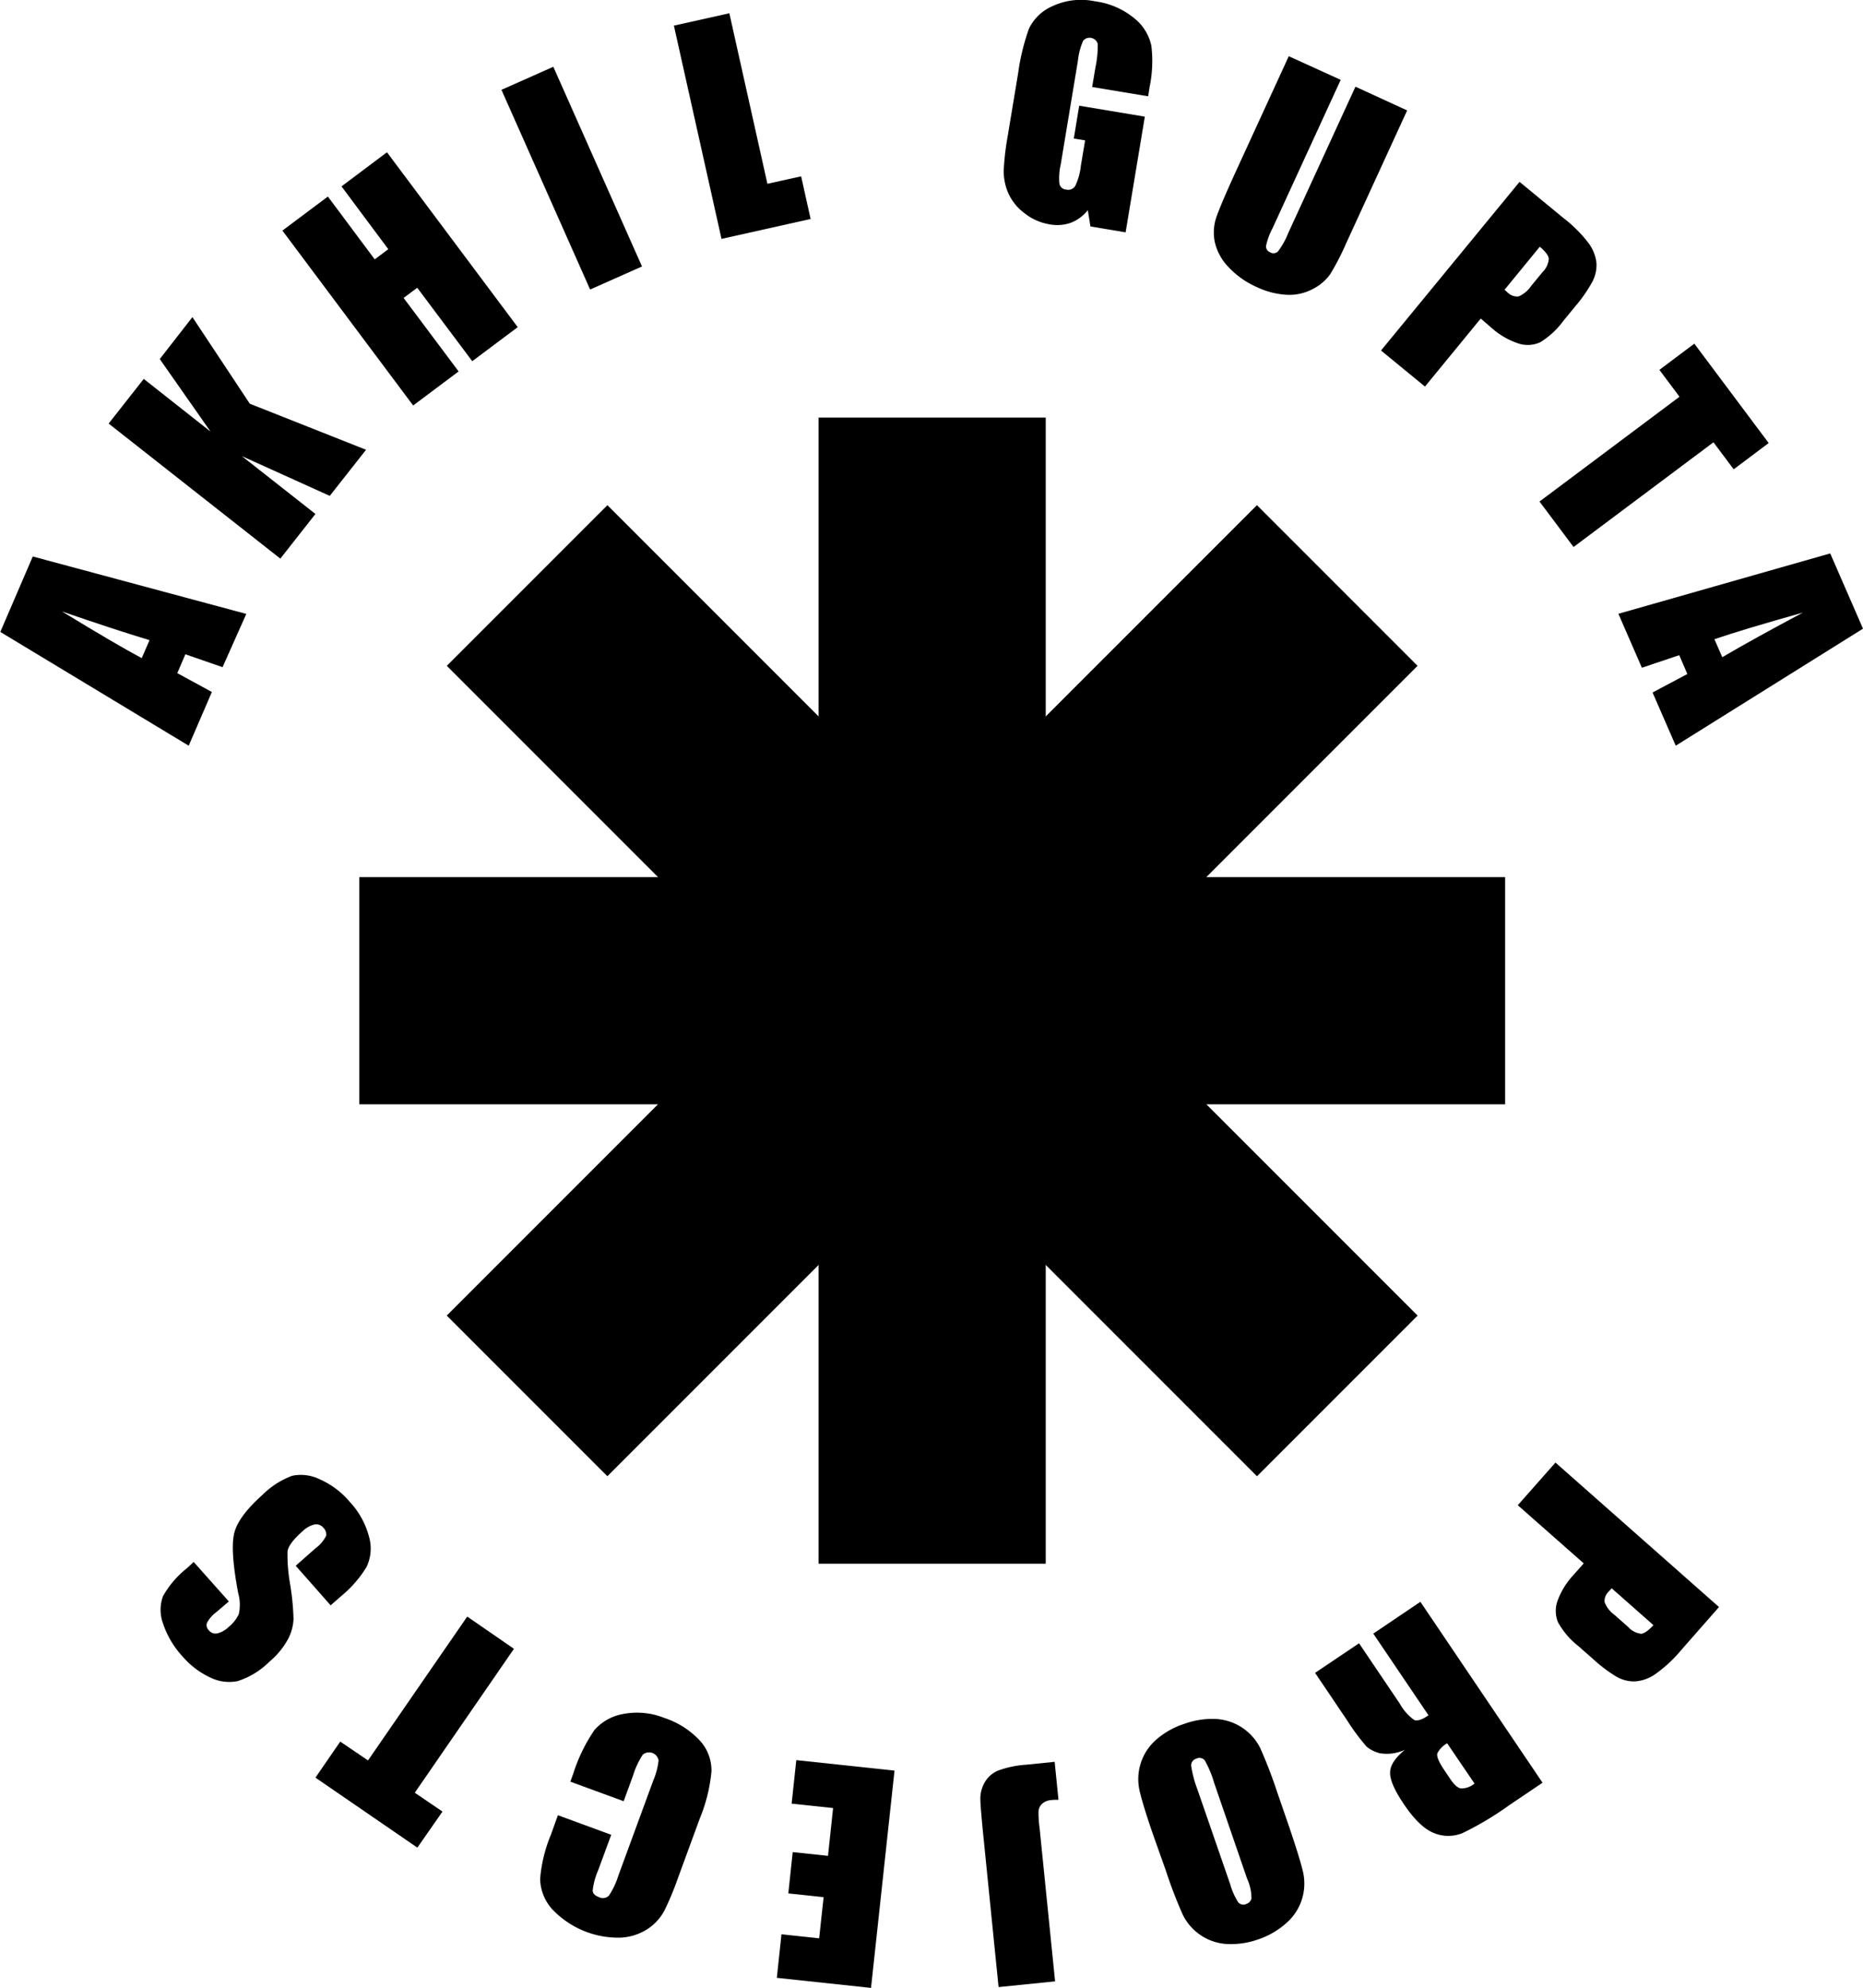 <svg id="Layer_1" data-name="Layer 1" xmlns="http://www.w3.org/2000/svg" viewBox="0 0 296.66 316.45"><path d="M56.78,130.88l34,9.14L87,148.5l-5.92-2.05-1.29,3,5.51,3L81.61,161l-30-18.11ZM75.37,144.2q-5.69-1.72-13.94-4.57,8.61,5.26,12.7,7.43Z" transform="translate(-51.56 -42.29)"/><path d="M82.2,92.77l9.14,13.79,18.51,7.33-5.78,7.34-14-6.33,11.72,9.21-5.59,7.11-27.34-21.5,5.59-7.11L85.09,111,77,99.45Z" transform="translate(-51.56 -42.29)"/><path d="M113.18,66.53,134,94.37l-7.24,5.42L118,88.1l-2.17,1.62,8.76,11.7-7.24,5.42L96.53,79l7.24-5.42,7.46,10,2.16-1.62-7.45-10Z" transform="translate(-51.56 -42.29)"/><path d="M139.67,52.92l14.12,31.79-8.26,3.67L131.41,56.59Z" transform="translate(-51.56 -42.29)"/><path d="M167.7,44.4l6.06,27.15,5.37-1.19,1.51,6.79-14.19,3.17-7.58-33.95Z" transform="translate(-51.56 -42.29)"/><path d="M234.39,57.62l-8.92-1.48L226,53a16.55,16.55,0,0,0,.36-3.73,1.35,1.35,0,0,0-2.32-.5,10.77,10.77,0,0,0-.84,3.22l-2.73,16.47a9.72,9.72,0,0,0-.21,3.09,1.16,1.16,0,0,0,1.07.92,1.32,1.32,0,0,0,1.46-.6,9.83,9.83,0,0,0,.88-3.17l.68-4.06-1.8-.3.86-5.22,10.45,1.74-3.06,18.42-5.6-.94-.42-2.59a6.41,6.41,0,0,1-2.7,2,6.52,6.52,0,0,1-3.41.25,8.71,8.71,0,0,1-4-1.79A8.17,8.17,0,0,1,212.1,73a8.75,8.75,0,0,1-.71-3.59A42.24,42.24,0,0,1,212,64.1l1.69-10.19a35,35,0,0,1,1.72-7.06,7.41,7.41,0,0,1,3.72-3.57,10.79,10.79,0,0,1,6.8-.78,12.27,12.27,0,0,1,6.24,2.69,7.62,7.62,0,0,1,2.73,4.39,20.34,20.34,0,0,1-.28,6.56Z" transform="translate(-51.56 -42.29)"/><path d="M275.63,59.87,265.93,81a41.24,41.24,0,0,1-2.55,4.94,7.59,7.59,0,0,1-2.76,2.35,7.92,7.92,0,0,1-4.1.93A12.67,12.67,0,0,1,251.71,88a13.79,13.79,0,0,1-4.57-3.24A8.33,8.33,0,0,1,245,80.81a7.52,7.52,0,0,1,.19-3.76q.57-1.76,3-7.11l8.59-18.7L265.05,55l-10.89,23.7a10.59,10.59,0,0,0-1,2.75,1,1,0,0,0,.65,1,1,1,0,0,0,1.29-.18,12.58,12.58,0,0,0,1.6-2.89l10.7-23.29Z" transform="translate(-51.56 -42.29)"/><path d="M293.53,71.24l7,5.77a21.21,21.21,0,0,1,4,4,6.46,6.46,0,0,1,1.25,3.19,5.72,5.72,0,0,1-.64,2.91,23.33,23.33,0,0,1-2.78,4l-1.92,2.34a12.79,12.79,0,0,1-3.61,3.32,4.77,4.77,0,0,1-3.44.21,12,12,0,0,1-4.23-2.42L287.35,93l-8.88,10.83-7-5.74Zm3.22,10.33-5.61,6.85.5.44a2.12,2.12,0,0,0,1.73.62,4.53,4.53,0,0,0,2-1.66l1.82-2.21a3.36,3.36,0,0,0,1-2.15C298.14,83,297.66,82.32,296.75,81.57Z" transform="translate(-51.56 -42.29)"/><path d="M333.2,112.82,327.63,117l-3.22-4.3-22.28,16.67-5.42-7.24L319,105.45l-3.2-4.28L321.36,97Z" transform="translate(-51.56 -42.29)"/><path d="M348.22,142.37,318.4,161l-3.69-8.47,5.54-2.94-1.29-3-5.95,2L309.27,140,343,130.39Zm-22.41,4.54q5.13-3,12.84-7.1-9.7,2.73-14.09,4.24Z" transform="translate(-51.56 -42.29)"/><path d="M325.29,298.12l-6,6.83a21.59,21.59,0,0,1-4.19,3.88,6.3,6.3,0,0,1-3.24,1.13,5.68,5.68,0,0,1-2.88-.74,23.37,23.37,0,0,1-3.85-2.92l-2.28-2a12.62,12.62,0,0,1-3.18-3.72,4.73,4.73,0,0,1-.09-3.45,12.15,12.15,0,0,1,2.56-4.14l1.61-1.82-10.5-9.26,6-6.79ZM314.85,301l-6.64-5.86-.46.49a2.09,2.09,0,0,0-.68,1.7,4.46,4.46,0,0,0,1.59,2.05l2.14,1.89a3.34,3.34,0,0,0,2.11,1.11C313.43,302.31,314.07,301.85,314.85,301Z" transform="translate(-51.56 -42.29)"/><path d="M297.19,326.09l-5.31,3.58a49.73,49.73,0,0,1-7.46,4.45,6,6,0,0,1-4.47,0q-2.32-.89-4.81-4.57-2.28-3.36-2.22-5.09c0-1.15.82-2.35,2.35-3.61a6.84,6.84,0,0,1-4,.54,5.27,5.27,0,0,1-2.1-1.05,33.82,33.82,0,0,1-3.07-4.14l-5.13-7.6,7-4.71,6.47,9.58a8,8,0,0,0,2.3,2.62c.49.2,1.25,0,2.29-.74l-8.79-13,7.5-5.06Zm-10.83.13L282,319.81a4,4,0,0,0-1.54,1.55c-.18.46.16,1.32,1,2.59l1.07,1.59c.61.91,1.18,1.4,1.7,1.46A3.3,3.3,0,0,0,286.36,326.22Z" transform="translate(-51.56 -42.29)"/><path d="M235.19,334.4c-1.14-3.3-1.86-5.67-2.18-7.1a8.32,8.32,0,0,1,2.59-8,12.71,12.71,0,0,1,4.56-2.59,13.08,13.08,0,0,1,5-.77,8.39,8.39,0,0,1,7.09,4.66,74.35,74.35,0,0,1,2.69,7l1.94,5.62q1.69,5,2.18,7.1a8.41,8.41,0,0,1-.17,4.28,8.3,8.3,0,0,1-2.42,3.76A12.8,12.8,0,0,1,252,351a13.08,13.08,0,0,1-5,.77,8.36,8.36,0,0,1-7.09-4.66,71.61,71.61,0,0,1-2.69-7Zm12.27,7.87a10.76,10.76,0,0,0,1.27,2.85,1.06,1.06,0,0,0,1.26.28,1.26,1.26,0,0,0,.85-.87,7.61,7.61,0,0,0-.7-3.18L244.86,326a16.37,16.37,0,0,0-1.45-3.46,1.08,1.08,0,0,0-1.32-.29,1.11,1.11,0,0,0-.85,1.15,18,18,0,0,0,1,3.77Z" transform="translate(-51.56 -42.29)"/><path d="M210.57,358.62l-2.33-23.13q-.53-5.19-.57-6.69a5.19,5.19,0,0,1,.7-2.78,4.42,4.42,0,0,1,2.19-1.89,16.17,16.17,0,0,1,4.43-.91l4.51-.46.61,6.05c-.55,0-.94,0-1.19.05a2.33,2.33,0,0,0-1.47.63,1.8,1.8,0,0,0-.52,1.22c0,.46,0,1.34.18,2.66l2.46,24.34Z" transform="translate(-51.56 -42.29)"/><path d="M190.26,358.75l-15-1.6.74-6.93,6,.64.71-6.55-5.62-.6.7-6.58,5.62.6.81-7.61-6.6-.7.74-6.93L194,324.16Z" transform="translate(-51.56 -42.29)"/><path d="M140.4,331.26l8.49,3.12-2.09,5.67a11.09,11.09,0,0,0-.86,3.19c0,.48.36.83,1,1.06a1.34,1.34,0,0,0,1.6-.26,12.26,12.26,0,0,0,1.47-3.12l5.57-15.17a11.33,11.33,0,0,0,.85-3.21,1.54,1.54,0,0,0-2.51-.92,12.78,12.78,0,0,0-1.55,3.31l-1.5,4.1-8.49-3.11.46-1.27a26.62,26.62,0,0,1,3.36-6.93,7.88,7.88,0,0,1,4.53-2.56,11.67,11.67,0,0,1,6.63.62,13.43,13.43,0,0,1,5.65,3.61,7,7,0,0,1,1.84,4.92,26,26,0,0,1-1.86,7.48l-3.5,9.54a45.88,45.88,0,0,1-2.18,5.21,8.05,8.05,0,0,1-2.69,2.87,8.59,8.59,0,0,1-4.27,1.34,14.47,14.47,0,0,1-10.9-4.57,7.45,7.45,0,0,1-1.88-4.8,23.21,23.21,0,0,1,1.71-7Z" transform="translate(-51.56 -42.29)"/><path d="M101.79,325.28l3.95-5.74,4.42,3,15.8-22.9,7.44,5.13-15.79,22.91,4.41,3-4,5.74Z" transform="translate(-51.56 -42.29)"/><path d="M82.4,290.94,88,297.23,86,298.94a4.93,4.93,0,0,0-1.51,1.76,1.17,1.17,0,0,0,.34,1.14,1.36,1.36,0,0,0,1.31.48,3.9,3.9,0,0,0,1.8-1,5.73,5.73,0,0,0,1.65-2.09,6.86,6.86,0,0,0-.1-3.33q-1.3-6.88-.62-9.59c.46-1.8,2-3.83,4.52-6.08a13.2,13.2,0,0,1,4.68-3,6.83,6.83,0,0,1,4.44.57,13.22,13.22,0,0,1,4.73,3.56,12.94,12.94,0,0,1,3.08,5.56,6.76,6.76,0,0,1-.4,4.83,18.22,18.22,0,0,1-4,4.6l-1.71,1.5-5.56-6.3,3.17-2.8a5.51,5.51,0,0,0,1.65-1.92,1.38,1.38,0,0,0-.41-1.32,1.45,1.45,0,0,0-1.42-.53A4,4,0,0,0,99.8,286c-1.54,1.35-2.36,2.45-2.46,3.29a27.06,27.06,0,0,0,.43,5.26,40.54,40.54,0,0,1,.53,5.5,7.57,7.57,0,0,1-.89,3.2,12.42,12.42,0,0,1-2.94,3.56,12.59,12.59,0,0,1-5.06,3.1,6.83,6.83,0,0,1-4.35-.56A13.2,13.2,0,0,1,80.64,306a14.48,14.48,0,0,1-3.12-5.26,6.3,6.3,0,0,1,0-4.36,15.18,15.18,0,0,1,3.87-4.49Z" transform="translate(-51.56 -42.29)"/><rect x="130.35" y="66.48" width="36.17" height="182.45"/><rect x="181.91" y="108.78" width="36.17" height="182.45" transform="translate(-51.56 357.71) rotate(-90)"/><rect x="181.91" y="108.78" width="36.17" height="182.45" transform="translate(-134.4 157.71) rotate(-45)"/><rect x="181.91" y="108.78" width="36.17" height="182.45" transform="translate(148.44 -125.13) rotate(45)"/></svg>